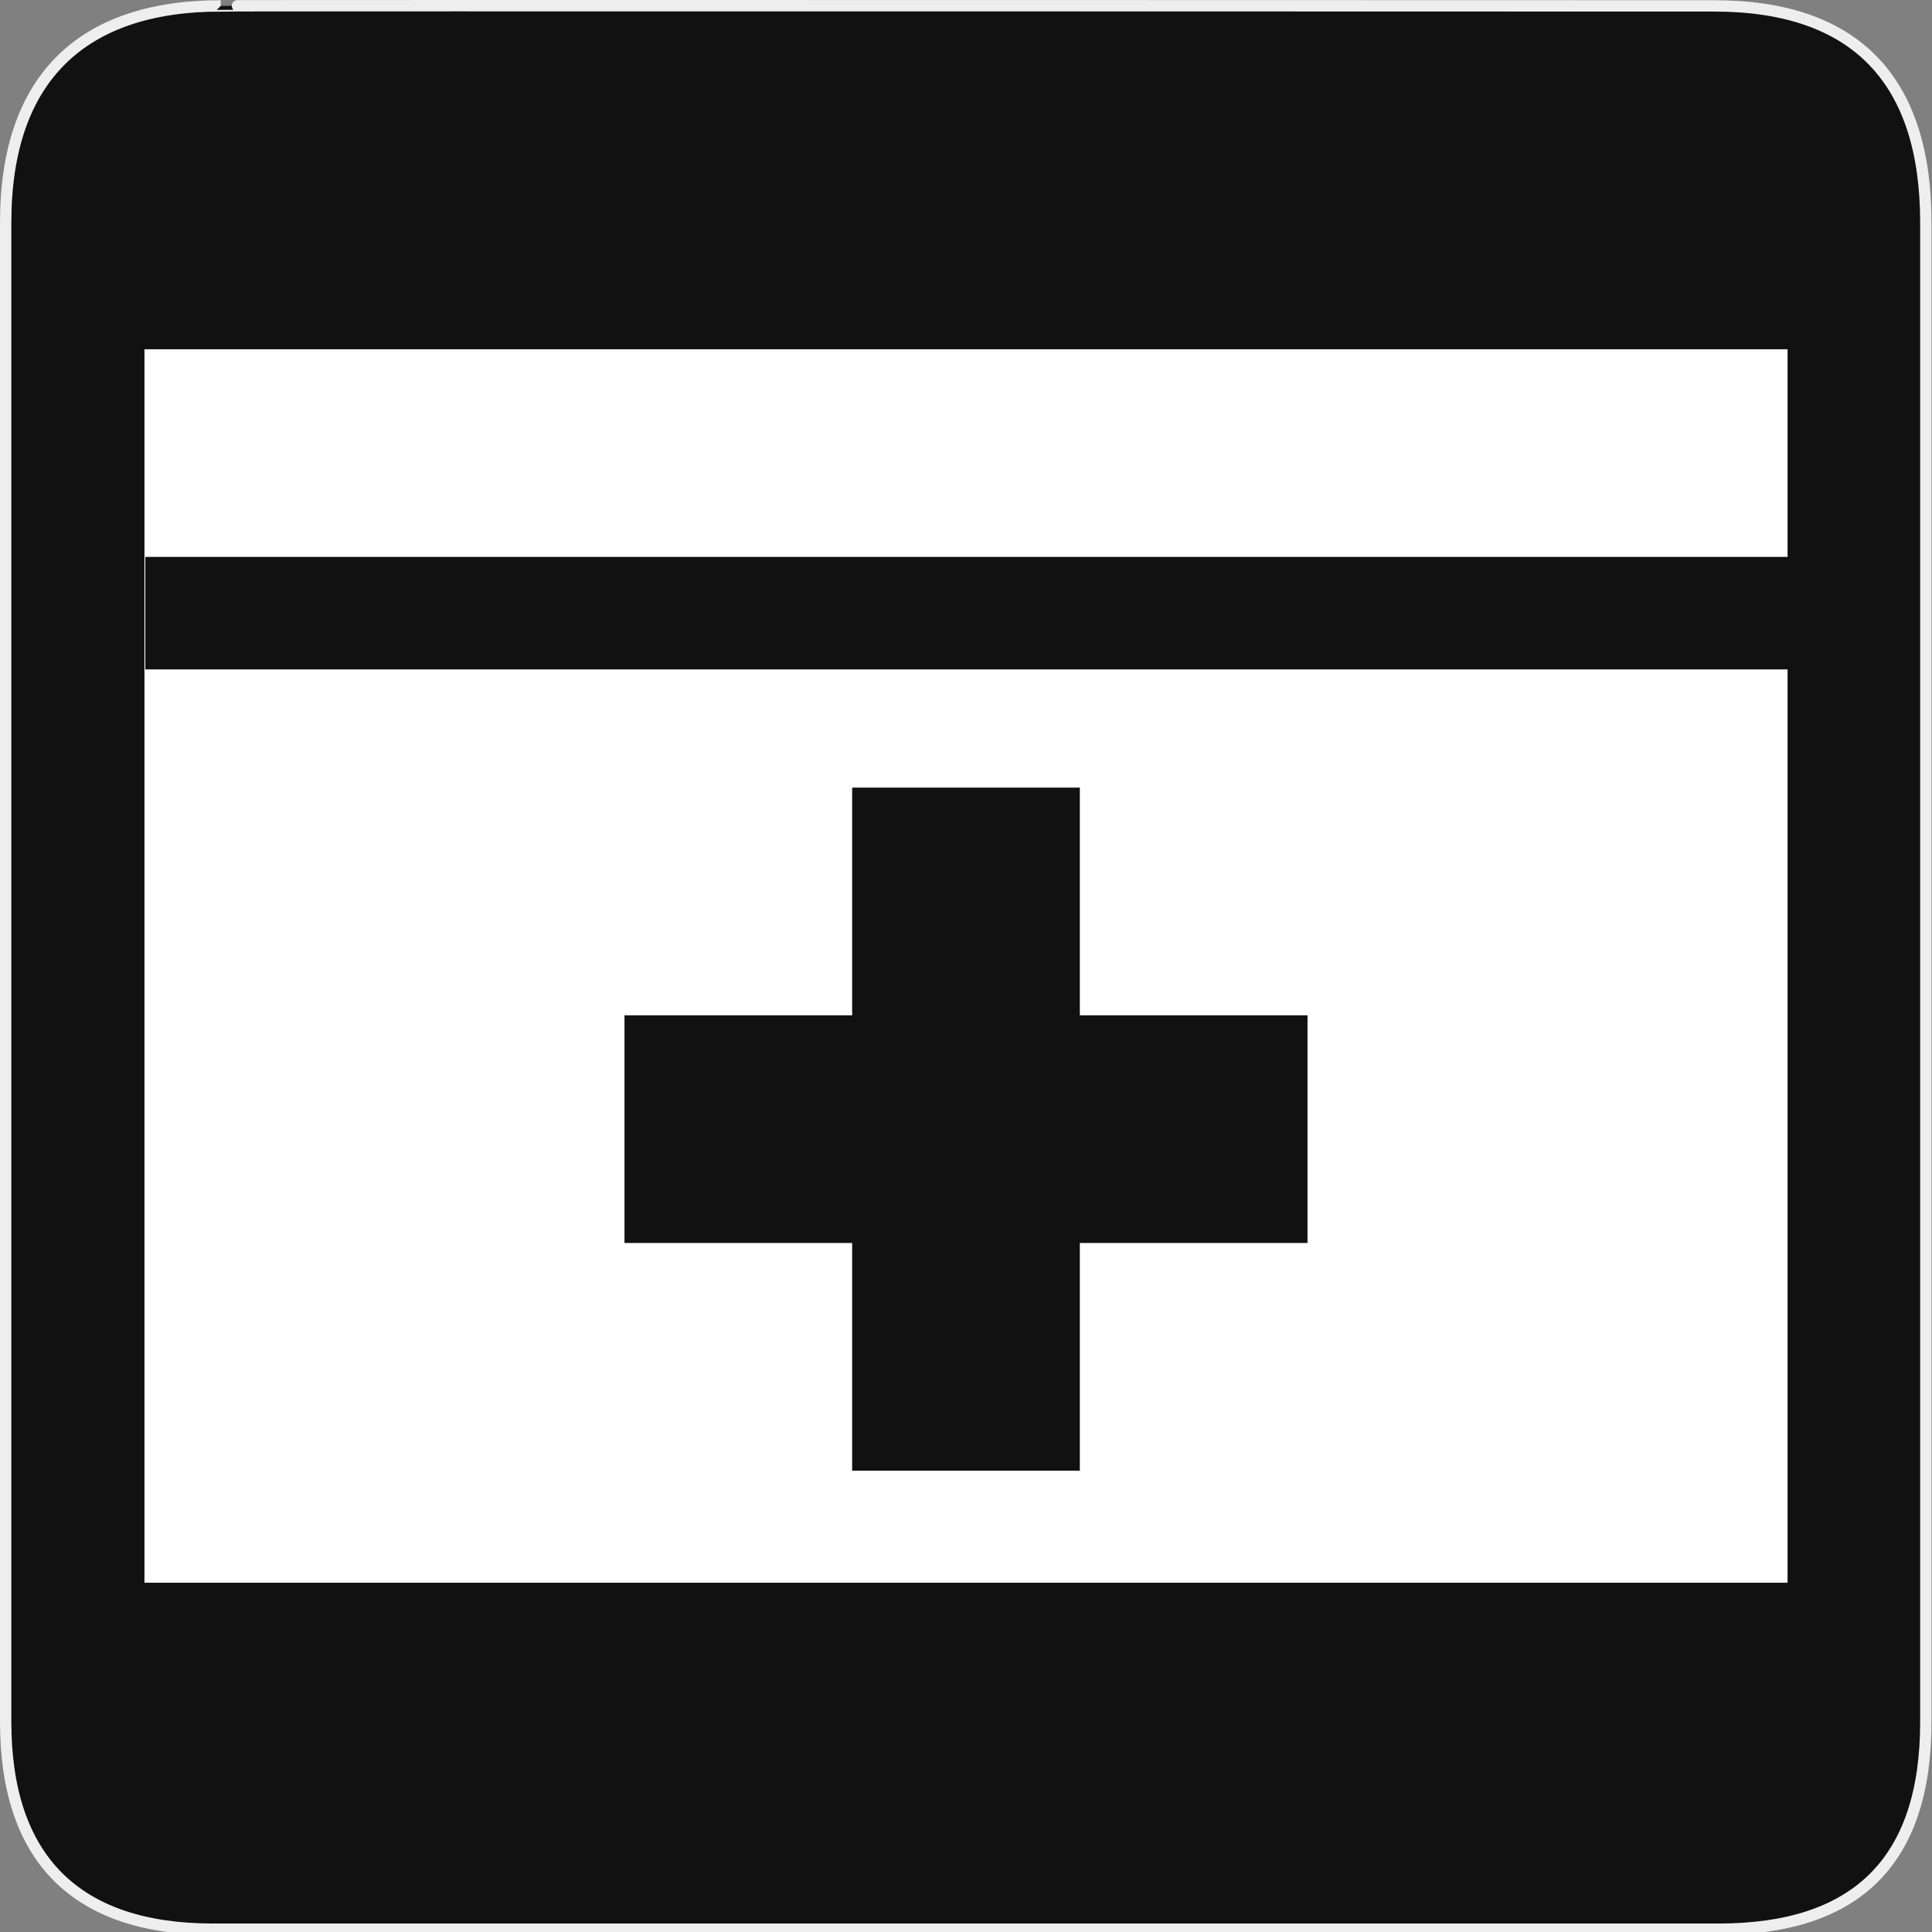 <svg width="580" height="580" viewBox="0 0 580 580" fill="none" xmlns="http://www.w3.org/2000/svg">
<rect x="0" y="0" width="580" height="580" fill="#808080" stroke="none"/>
<g clip-path="url(#clip0)">
<path d="M66.275 1.768C24.94 1.768 1.704 23.139 1.704 66.804V516.927C1.704 557.771 22.6 579.156 63.896 579.156H515.92C557.227 579.156 578.149 558.842 578.149 516.927V66.804C578.149 24.203 557.227 1.768 514.628 1.768C514.624 1.768 66.133 1.625 66.275 1.768Z" fill="#111111" stroke="#EEEEEE" stroke-width="3.408"/>
<path d="M43.367 104.855V475.145H536.635V200.963H43.621V167.184H536.635V104.855H43.367ZM255.822 236.449H324.176V304.801H392.527V373.154H324.176V441.506H255.822V373.154H187.473V304.801H255.822V236.449Z" fill="white"/>
</g>
<defs>
<clipPath id="clip0">
<path d="M0 0H580V580H0V0Z" fill="white"/>
</clipPath>
</defs>
</svg>
